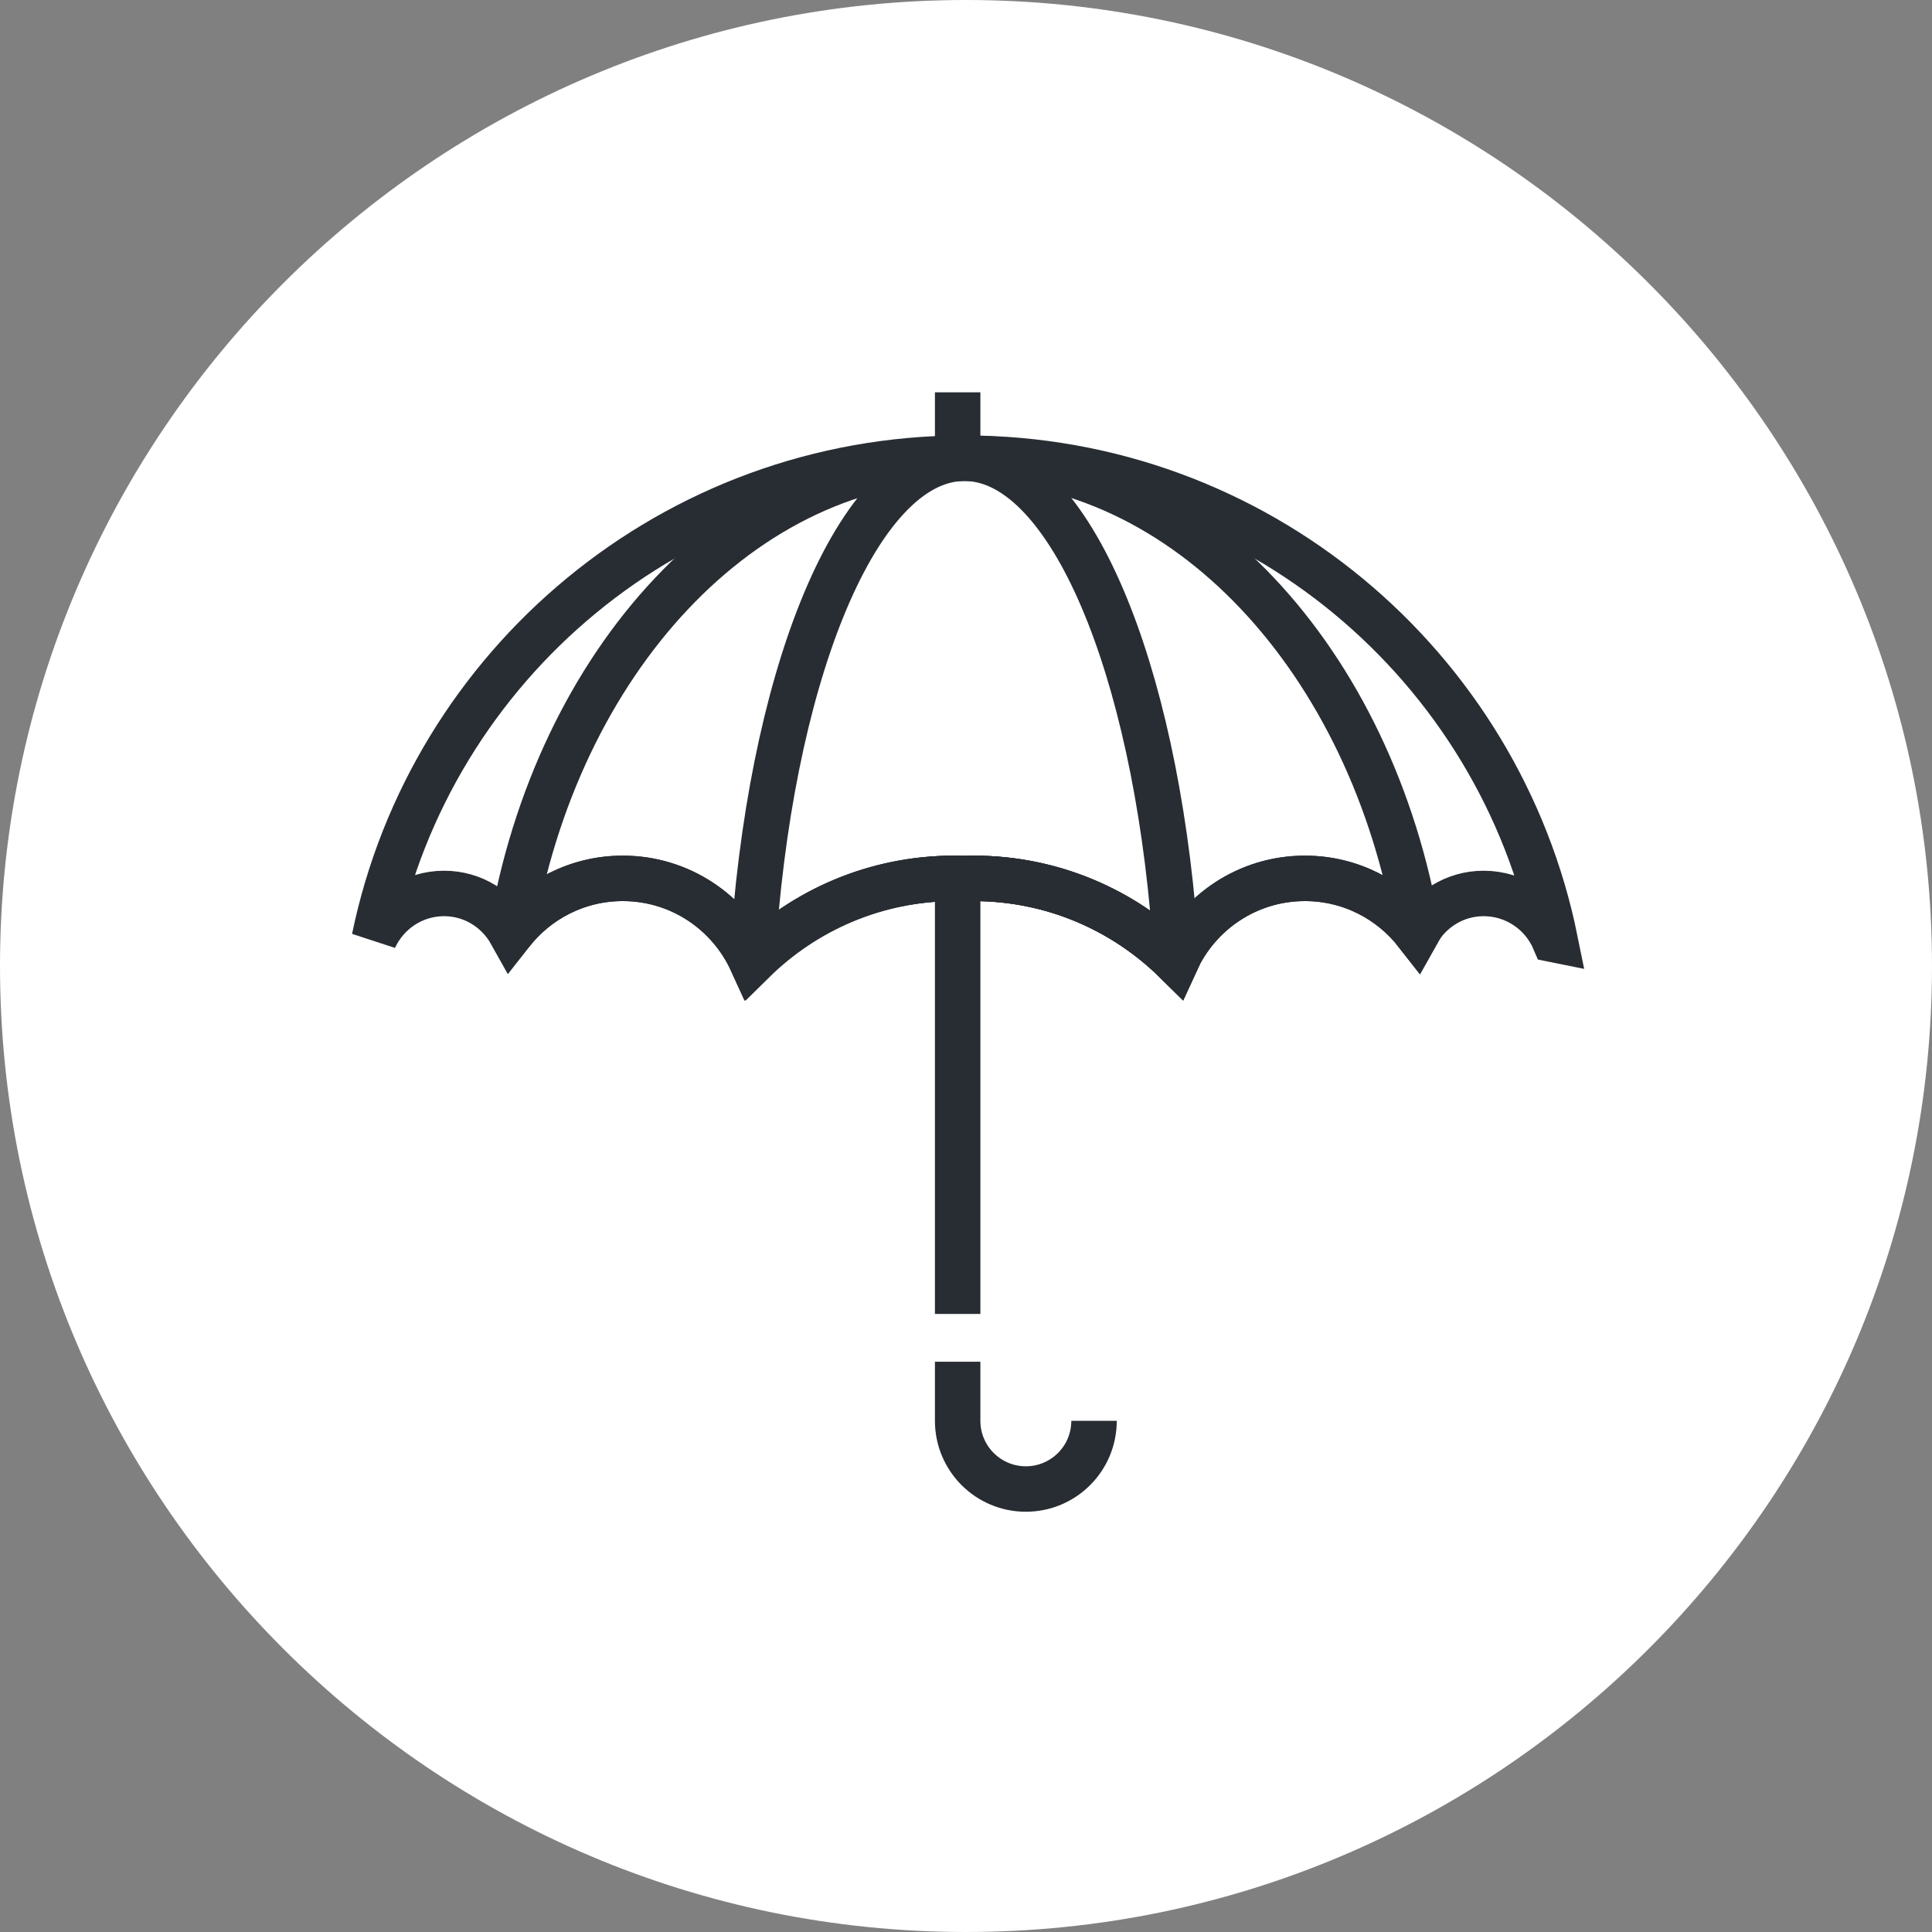 <?xml version="1.0" encoding="utf-8"?>
<!-- Generator: Adobe Illustrator 16.0.0, SVG Export Plug-In . SVG Version: 6.00 Build 0)  -->
<!DOCTYPE svg PUBLIC "-//W3C//DTD SVG 1.1//EN" "http://www.w3.org/Graphics/SVG/1.1/DTD/svg11.dtd">
<svg version="1.1" xmlns="http://www.w3.org/2000/svg" xmlns:xlink="http://www.w3.org/1999/xlink" x="0px" y="0px" width="170px"
	 height="170px" viewBox="0 0 170 170" enable-background="new 0 0 170 170" xml:space="preserve">
<rect x="0" y="0" width="170" height="170" fill="#808080" stroke="none"/>
<g id="Background">
</g>
<g id="Circle">
	<g>
		<path fill="#FFFFFF" d="M85,170c-46.869,0-85-38.131-85-85S38.131,0,85,0s85,38.131,85,85S131.869,170,85,170z"/>
	</g>
</g>
<g id="TEXT">
</g>
<g id="Icons">
	<g>
		<line fill="none" stroke="#282D33" stroke-width="4" x1="84.266" y1="38.949" x2="84.266" y2="34.521"/>
		<line fill="none" stroke="#282D33" stroke-width="4" x1="84.266" y1="115.616" x2="84.266" y2="76.282"/>
		<path fill="none" stroke="#282D33" stroke-width="4" d="M96.266,125.021c0,3.314-2.687,6-6,6l0,0c-3.313,0-6-2.686-6-6v-5.2"/>
		<path fill="none" stroke="#282D33" stroke-width="4" d="M39.077,78.617c2.54,0,4.729,1.417,5.886,3.491
			c2.284-2.93,5.836-4.82,9.838-4.82c5.047,0,9.379,3.003,11.345,7.315c4.578-4.521,10.863-7.315,17.807-7.315
			c0.205,0,0.4,0.025,0.605,0.029c0.369-0.016,0.739-0.029,1.113-0.029c6.94,0,13.226,2.794,17.804,7.311
			c1.966-4.311,6.302-7.311,11.348-7.311c4,0,7.553,1.891,9.835,4.82c1.158-2.074,3.345-3.491,5.888-3.491
			c2.803,0,5.206,1.705,6.234,4.131c0.023,0.006,0.047,0.01,0.069,0.014c-4.903-24.217-26.31-42.448-51.973-42.448
			c-25.601,0-46.962,18.138-51.938,42.262C34.006,80.245,36.346,78.617,39.077,78.617z"/>
		<path fill="none" stroke="#282D33" stroke-width="4" d="M54.801,77.288c5.047,0,9.379,3.003,11.345,7.315
			c4.578-4.521,10.863-7.315,17.807-7.315c0.205,0,0.4,0.025,0.605,0.029c0.369-0.016,0.739-0.029,1.113-0.029
			c6.94,0,13.226,2.794,17.804,7.311c1.966-4.311,6.302-7.311,11.348-7.311c4,0,7.553,1.891,9.835,4.82
			c0.028-0.051,0.065-0.097,0.095-0.146c-4.012-23.813-20.336-41.648-39.876-41.648c-19.58,0-35.929,17.898-39.901,41.782
			C47.259,79.174,50.804,77.288,54.801,77.288z"/>
		<path fill="none" stroke="#282D33" stroke-width="4" d="M103.535,84.493c-1.445-24.028-8.649-42.568-17.5-44.069l0,0
			c-0.002,0-0.003,0-0.004-0.001c-0.166-0.027-0.332-0.052-0.499-0.067c-0.195-0.021-0.392-0.034-0.589-0.037
			c-0.023-0.001-0.045-0.005-0.067-0.005c-0.003,0-0.005,0.001-0.008,0.001c-0.006,0-0.012-0.001-0.018-0.001
			c-0.049,0-0.097,0.008-0.146,0.01c-0.167,0.005-0.334,0.013-0.498,0.031c-9.086,0.853-16.543,19.645-18.016,44.139
			c0.019,0.036,0.045,0.068,0.061,0.105c4.563-4.503,10.822-7.291,17.735-7.309c0.192,0.002,1.56,0.002,1.752,0
			c6.913,0.018,13.173,2.807,17.735,7.309C103.49,84.562,103.517,84.529,103.535,84.493z"/>
	</g>
</g>
</svg>
